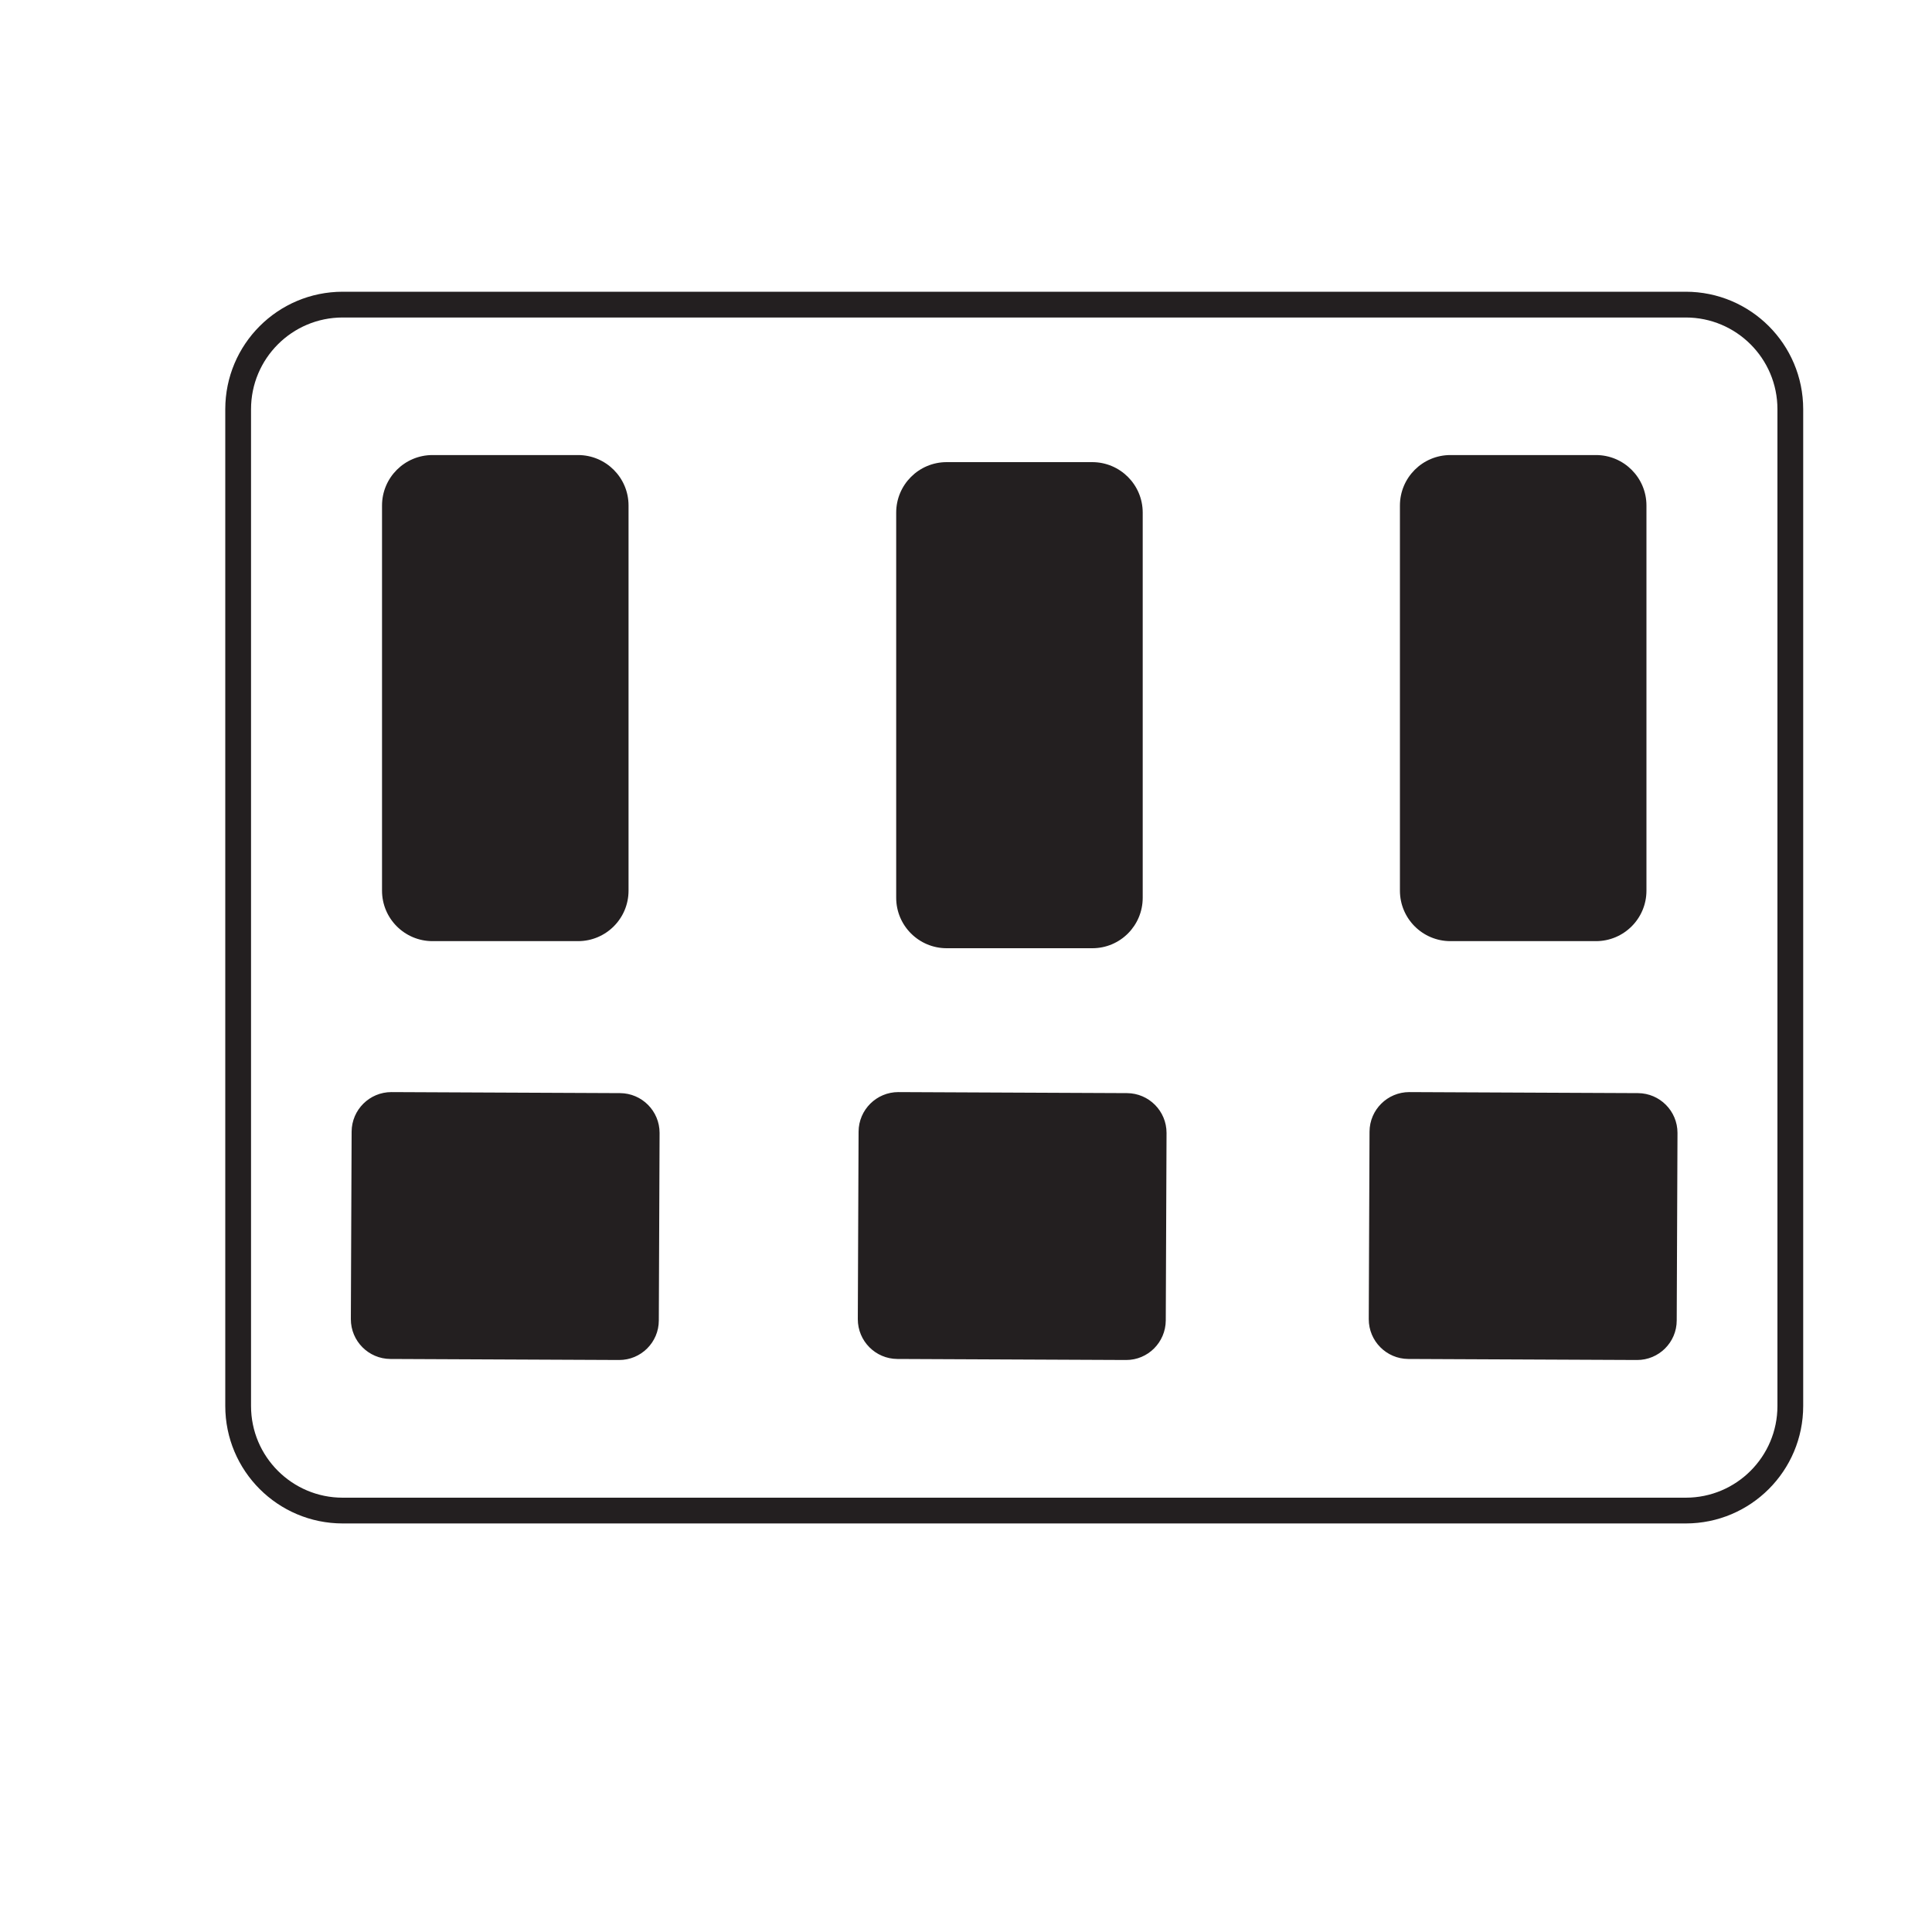 <?xml version="1.0" encoding="utf-8"?>
<!-- Generator: Adobe Illustrator 23.0.3, SVG Export Plug-In . SVG Version: 6.00 Build 0)  -->
<svg version="1.1" id="Layer_1" xmlns="http://www.w3.org/2000/svg" xmlns:xlink="http://www.w3.org/1999/xlink" x="0px" y="0px"
	 viewBox="0 0 150 150" style="enable-background:new 0 0 150 150;" xml:space="preserve">
<style type="text/css">
	.st0{display:none;}
	.st1{display:inline;fill:#231F20;}
	.st2{display:inline;}
	.st3{fill:#231F20;}
	.st4{display:inline;fill:none;stroke:#231F20;stroke-width:3;stroke-miterlimit:10;}
	.st5{display:inline;fill:none;}
	.st6{fill:none;stroke:#231F20;stroke-width:2;stroke-miterlimit:10;}
	.st7{display:inline;fill:none;stroke:#231F20;stroke-width:2;stroke-miterlimit:10;}
</style>
<g class="st0">
	<path class="st1" d="M129.48,43.81H49.04c-2.33,0-4.22-1.89-4.22-4.22V28.28c0-2.33,1.89-4.22,4.22-4.22h80.45
		c2.33,0,4.22,1.89,4.22,4.22v11.31C133.71,41.92,131.82,43.81,129.48,43.81z"/>
	<path class="st1" d="M37.06,116.62h-14.6c-2.33,0-4.22-1.89-4.22-4.22V28.28c0-2.33,1.89-4.22,4.22-4.22h14.6
		c2.33,0,4.22,1.89,4.22,4.22v84.12C41.28,114.73,39.39,116.62,37.06,116.62z"/>
	<g class="st2">
		<path class="st3" d="M81.1,116.62H48.97c-2.3,0-4.16-1.86-4.16-4.16V98.42c0-2.3,1.86-4.16,4.16-4.16H81.1
			c2.3,0,4.16,1.86,4.16,4.16v14.03C85.26,114.76,83.39,116.62,81.1,116.62z"/>
		<path class="st3" d="M129.55,116.62H97.42c-2.3,0-4.16-1.86-4.16-4.16V98.42c0-2.3,1.86-4.16,4.16-4.16h32.13
			c2.3,0,4.16,1.86,4.16,4.16v14.03C133.71,114.76,131.84,116.62,129.55,116.62z"/>
	</g>
	<g class="st2">
		<path class="st3" d="M81.1,80.21H48.97c-2.3,0-4.16-1.86-4.16-4.16V62.02c0-2.3,1.86-4.16,4.16-4.16H81.1
			c2.3,0,4.16,1.86,4.16,4.16v14.03C85.26,78.35,83.39,80.21,81.1,80.21z"/>
		<path class="st3" d="M129.55,80.21H97.42c-2.3,0-4.16-1.86-4.16-4.16V62.02c0-2.3,1.86-4.16,4.16-4.16h32.13
			c2.3,0,4.16,1.86,4.16,4.16v14.03C133.71,78.35,131.84,80.21,129.55,80.21z"/>
	</g>
</g>
<g class="st0">
	<path class="st4" d="M130.02,116.5H27.48c-4.41,0-7.98-3.57-7.98-7.98v-76.1c0-4.41,3.57-7.98,7.98-7.98h102.54
		c4.41,0,7.98,3.57,7.98,7.98v76.1C138,112.93,134.43,116.5,130.02,116.5z"/>
	<path class="st1" d="M47.79,51.43l-17.46-0.08c-1.67-0.01-3.02-1.37-3.02-3.04L27.38,34c0.01-1.67,1.37-3.02,3.04-3.02l17.46,0.08
		c1.67,0.01,3.02,1.37,3.02,3.04l-0.06,14.32C50.82,50.09,49.46,51.44,47.79,51.43z"/>
	<path class="st1" d="M87.43,51.43l-17.46-0.08c-1.67-0.01-3.02-1.37-3.02-3.04L67.02,34c0.01-1.67,1.37-3.02,3.04-3.02l17.46,0.08
		c1.67,0.01,3.02,1.37,3.02,3.04l-0.06,14.32C90.47,50.09,89.11,51.44,87.43,51.43z"/>
	<path class="st1" d="M127.08,51.43l-17.46-0.08c-1.67-0.01-3.02-1.37-3.02-3.04L106.67,34c0.01-1.67,1.37-3.02,3.04-3.02
		l17.46,0.08c1.67,0.01,3.02,1.37,3.02,3.04l-0.06,14.32C130.12,50.09,128.75,51.44,127.08,51.43z"/>
	<g class="st2">
		<path class="st3" d="M47.79,81.13l-17.46-0.08c-1.67-0.01-3.02-1.37-3.02-3.04l0.06-14.32c0.01-1.67,1.37-3.02,3.04-3.02
			l17.46,0.08c1.67,0.01,3.02,1.37,3.02,3.04l-0.06,14.32C50.82,79.78,49.46,81.13,47.79,81.13z"/>
		<path class="st3" d="M87.43,81.13l-17.46-0.08c-1.67-0.01-3.02-1.37-3.02-3.04l0.06-14.32c0.01-1.67,1.37-3.02,3.04-3.02
			l17.46,0.08c1.67,0.01,3.02,1.37,3.02,3.04l-0.06,14.32C90.47,79.78,89.11,81.13,87.43,81.13z"/>
		<path class="st3" d="M127.08,81.13l-17.46-0.08c-1.67-0.01-3.02-1.37-3.02-3.04l0.06-14.32c0.01-1.67,1.37-3.02,3.04-3.02
			l17.46,0.08c1.67,0.01,3.02,1.37,3.02,3.04l-0.06,14.32C130.12,79.78,128.75,81.13,127.08,81.13z"/>
	</g>
	<g class="st2">
		<path class="st3" d="M47.79,110.82l-17.46-0.08c-1.67-0.01-3.02-1.37-3.02-3.04l0.06-14.32c0.01-1.67,1.37-3.02,3.04-3.02
			l17.46,0.08c1.67,0.01,3.02,1.37,3.02,3.04l-0.06,14.32C50.82,109.48,49.46,110.83,47.79,110.82z"/>
		<path class="st3" d="M87.43,110.82l-17.46-0.08c-1.67-0.01-3.02-1.37-3.02-3.04l0.06-14.32c0.01-1.67,1.37-3.02,3.04-3.02
			l17.46,0.08c1.67,0.01,3.02,1.37,3.02,3.04l-0.06,14.32C90.47,109.48,89.11,110.83,87.43,110.82z"/>
		<path class="st3" d="M127.08,110.82l-17.46-0.08c-1.67-0.01-3.02-1.37-3.02-3.04l0.06-14.32c0.01-1.67,1.37-3.02,3.04-3.02
			l17.46,0.08c1.67,0.01,3.02,1.37,3.02,3.04l-0.06,14.32C130.12,109.48,128.75,110.83,127.08,110.82z"/>
	</g>
</g>
<g class="st0">
	<path class="st4" d="M128.97,116.69H25.77c-4.44,0-8.03-3.6-8.03-8.03V32.06c0-4.44,3.6-8.03,8.03-8.03h103.19
		c4.44,0,8.03,3.6,8.03,8.03v76.59C137,113.09,133.4,116.69,128.97,116.69z"/>
	<rect x="24.12" y="31.26" class="st5" width="24.32" height="20.35"/>
	<g class="st2">
		<path class="st3" d="M45.02,51.2l-17.57-0.08c-1.68-0.01-3.04-1.38-3.03-3.06l0.06-14.41c0.01-1.68,1.38-3.04,3.06-3.03
			l17.57,0.08c1.68,0.01,3.04,1.38,3.03,3.06l-0.06,14.41C48.08,49.85,46.71,51.21,45.02,51.2z"/>
		<path class="st3" d="M45.02,80.61l-17.57-0.08c-1.68-0.01-3.04-1.38-3.03-3.06l0.06-14.41c0.01-1.68,1.38-3.04,3.06-3.03
			l17.57,0.08c1.68,0.01,3.04,1.38,3.03,3.06l-0.06,14.41C48.08,79.26,46.71,80.62,45.02,80.61z"/>
		<path class="st3" d="M45.02,110.02l-17.57-0.08c-1.68-0.01-3.04-1.38-3.03-3.06l0.06-14.41c0.01-1.68,1.38-3.04,3.06-3.03
			l17.57,0.08c1.68,0.01,3.04,1.38,3.03,3.06l-0.06,14.41C48.08,108.67,46.71,110.03,45.02,110.02z"/>
	</g>
	<g class="st2">
		<path class="st3" d="M72.44,51.2l-17.57-0.08c-1.68-0.01-3.04-1.38-3.03-3.06l0.06-14.41c0.01-1.68,1.38-3.04,3.06-3.03
			l17.57,0.08c1.68,0.01,3.04,1.38,3.03,3.06L75.5,48.16C75.5,49.85,74.13,51.21,72.44,51.2z"/>
		<path class="st3" d="M72.44,80.61l-17.57-0.08c-1.68-0.01-3.04-1.38-3.03-3.06l0.06-14.41c0.01-1.68,1.38-3.04,3.06-3.03
			l17.57,0.08c1.68,0.01,3.04,1.38,3.03,3.06L75.5,77.57C75.5,79.26,74.13,80.62,72.44,80.61z"/>
		<path class="st3" d="M72.44,110.02l-17.57-0.08c-1.68-0.01-3.04-1.38-3.03-3.06l0.06-14.41c0.01-1.68,1.38-3.04,3.06-3.03
			l17.57,0.08c1.68,0.01,3.04,1.38,3.03,3.06l-0.06,14.41C75.5,108.67,74.13,110.03,72.44,110.02z"/>
	</g>
	<g class="st2">
		<path class="st3" d="M99.86,51.2l-17.57-0.08c-1.68-0.01-3.04-1.38-3.03-3.06l0.06-14.41c0.01-1.68,1.38-3.04,3.06-3.03
			l17.57,0.08c1.68,0.01,3.04,1.38,3.03,3.06l-0.06,14.41C102.92,49.85,101.55,51.21,99.86,51.2z"/>
		<path class="st3" d="M99.86,80.61l-17.57-0.08c-1.68-0.01-3.04-1.38-3.03-3.06l0.06-14.41c0.01-1.68,1.38-3.04,3.06-3.03
			l17.57,0.08c1.68,0.01,3.04,1.38,3.03,3.06l-0.06,14.41C102.92,79.26,101.55,80.62,99.86,80.61z"/>
		<path class="st3" d="M99.86,110.02l-17.57-0.08c-1.68-0.01-3.04-1.38-3.03-3.06l0.06-14.41c0.01-1.68,1.38-3.04,3.06-3.03
			l17.57,0.08c1.68,0.01,3.04,1.38,3.03,3.06l-0.06,14.41C102.92,108.67,101.55,110.03,99.86,110.02z"/>
	</g>
	<g class="st2">
		<path class="st3" d="M127.28,51.2l-17.57-0.08c-1.68-0.01-3.04-1.38-3.03-3.06l0.06-14.41c0.01-1.68,1.38-3.04,3.06-3.03
			l17.57,0.08c1.68,0.01,3.04,1.38,3.03,3.06l-0.06,14.41C130.34,49.85,128.97,51.21,127.28,51.2z"/>
		<path class="st3" d="M127.28,80.61l-17.57-0.08c-1.68-0.01-3.04-1.38-3.03-3.06l0.06-14.41c0.01-1.68,1.38-3.04,3.06-3.03
			l17.57,0.08c1.68,0.01,3.04,1.38,3.03,3.06l-0.06,14.41C130.34,79.26,128.97,80.62,127.28,80.61z"/>
		<path class="st3" d="M127.28,110.02l-17.57-0.08c-1.68-0.01-3.04-1.38-3.03-3.06l0.06-14.41c0.01-1.68,1.38-3.04,3.06-3.03
			l17.57,0.08c1.68,0.01,3.04,1.38,3.03,3.06l-0.06,14.41C130.34,108.67,128.97,110.03,127.28,110.02z"/>
	</g>
</g>
<g>
	<path class="st6" d="M130.88,117.28H26.61c-4.48,0-8.12-3.63-8.12-8.12V31.77c0-4.48,3.63-8.12,8.12-8.12h104.27
		c4.48,0,8.12,3.63,8.12,8.12v77.39C139,113.64,135.37,117.28,130.88,117.28z"/>
	<path class="st3" d="M84.81,73.62H73.5c-2.16,0-3.92-1.75-3.92-3.92V39.8c0-2.16,1.75-3.92,3.92-3.92h11.3
		c2.16,0,3.92,1.75,3.92,3.92v29.9C88.72,71.87,86.97,73.62,84.81,73.62z"/>
	<g>
		<path class="st3" d="M48.06,105.59l-17.75-0.08c-1.7-0.01-3.07-1.39-3.07-3.09l0.06-14.56c0.01-1.7,1.39-3.07,3.09-3.07
			l17.75,0.08c1.7,0.01,3.07,1.39,3.07,3.09l-0.06,14.56C51.15,104.22,49.76,105.6,48.06,105.59z"/>
		<path class="st3" d="M87.42,105.59l-17.75-0.08c-1.7-0.01-3.07-1.39-3.07-3.09l0.06-14.56c0.01-1.7,1.39-3.07,3.09-3.07
			l17.75,0.08c1.7,0.01,3.07,1.39,3.07,3.09l-0.06,14.56C90.5,104.22,89.12,105.6,87.42,105.59z"/>
		<path class="st3" d="M127.09,105.59l-17.75-0.08c-1.7-0.01-3.07-1.39-3.07-3.09l0.06-14.56c0.01-1.7,1.39-3.07,3.09-3.07
			l17.75,0.08c1.7,0.01,3.07,1.39,3.07,3.09l-0.06,14.56C130.18,104.22,128.79,105.6,127.09,105.59z"/>
		<g>
			<path class="st3" d="M44.88,73.07h-11.3c-2.16,0-3.92-1.75-3.92-3.92v-29.9c0-2.16,1.75-3.92,3.92-3.92h11.3
				c2.16,0,3.92,1.75,3.92,3.92v29.9C48.8,71.32,47.04,73.07,44.88,73.07z"/>
			<path class="st3" d="M123.91,73.07h-11.3c-2.16,0-3.92-1.75-3.92-3.92v-29.9c0-2.16,1.75-3.92,3.92-3.92h11.3
				c2.16,0,3.92,1.75,3.92,3.92v29.9C127.83,71.32,126.07,73.07,123.91,73.07z"/>
		</g>
	</g>
</g>
<g class="st0">
	<path class="st7" d="M139.81,110.1H27.33c-4.84,0-8.76-3.92-8.76-8.76V17.86c0-4.84,3.92-8.76,8.76-8.76h112.49
		c4.84,0,8.76,3.92,8.76,8.76v83.49C148.57,106.18,144.65,110.1,139.81,110.1z"/>
	<path class="st1" d="M51.51,57.65H38.28c-2.05,0-3.71-1.66-3.71-3.71V30c0-2.05,1.66-3.71,3.71-3.71h13.22
		c2.05,0,3.71,1.66,3.71,3.71v23.95C55.21,55.99,53.55,57.65,51.51,57.65z"/>
	<path class="st1" d="M53.39,24.6H36.4c-1.01,0-1.82-0.82-1.82-1.82v-3.94c0-1.01,0.82-1.82,1.82-1.82h16.99
		c1.01,0,1.82,0.82,1.82,1.82v3.94C55.21,23.78,54.4,24.6,53.39,24.6z"/>
	<path class="st1" d="M92.56,24.6H75.57c-1.01,0-1.82-0.82-1.82-1.82v-3.94c0-1.01,0.82-1.82,1.82-1.82h16.99
		c1.01,0,1.82,0.82,1.82,1.82v3.94C94.39,23.78,93.57,24.6,92.56,24.6z"/>
	<path class="st1" d="M130.74,24.6h-16.99c-1.01,0-1.82-0.82-1.82-1.82v-3.94c0-1.01,0.82-1.82,1.82-1.82h16.99
		c1.01,0,1.82,0.82,1.82,1.82v3.94C132.56,23.78,131.75,24.6,130.74,24.6z"/>
	<path class="st1" d="M90.68,57.65H77.46c-2.05,0-3.71-1.66-3.71-3.71V30c0-2.05,1.66-3.71,3.71-3.71h13.22
		c2.05,0,3.71,1.66,3.71,3.71v23.95C94.39,55.99,92.73,57.65,90.68,57.65z"/>
	<path class="st1" d="M128.86,57.65h-13.22c-2.05,0-3.71-1.66-3.71-3.71V30c0-2.05,1.66-3.71,3.71-3.71h13.22
		c2.05,0,3.71,1.66,3.71,3.71v23.95C132.56,55.99,130.9,57.65,128.86,57.65z"/>
	<path class="st1" d="M53.39,68.96H36.4c-1.01,0-1.82-0.82-1.82-1.82V63.2c0-1.01,0.82-1.82,1.82-1.82h16.99
		c1.01,0,1.82,0.82,1.82,1.82v3.94C55.21,68.14,54.4,68.96,53.39,68.96z"/>
	<path class="st1" d="M92.56,68.96H75.57c-1.01,0-1.82-0.82-1.82-1.82V63.2c0-1.01,0.82-1.82,1.82-1.82h16.99
		c1.01,0,1.82,0.82,1.82,1.82v3.94C94.39,68.14,93.57,68.96,92.56,68.96z"/>
	<path class="st1" d="M130.74,68.96h-16.99c-1.01,0-1.82-0.82-1.82-1.82V63.2c0-1.01,0.82-1.82,1.82-1.82h16.99
		c1.01,0,1.82,0.82,1.82,1.82v3.94C132.56,68.14,131.75,68.96,130.74,68.96z"/>
	<path class="st1" d="M128.86,102.19h-13.22c-2.05,0-3.71-1.66-3.71-3.71V74.53c0-2.05,1.66-3.71,3.71-3.71h13.22
		c2.05,0,3.71,1.66,3.71,3.71v23.95C132.56,100.53,130.9,102.19,128.86,102.19z"/>
	<path class="st1" d="M90.68,102.19H77.46c-2.05,0-3.71-1.66-3.71-3.71V74.53c0-2.05,1.66-3.71,3.71-3.71h13.22
		c2.05,0,3.71,1.66,3.71,3.71v23.95C94.39,100.53,92.73,102.19,90.68,102.19z"/>
	<path class="st1" d="M51.51,102.19H38.28c-2.05,0-3.71-1.66-3.71-3.71V74.53c0-2.05,1.66-3.71,3.71-3.71h13.22
		c2.05,0,3.71,1.66,3.71,3.71v23.95C55.21,100.53,53.55,102.19,51.51,102.19z"/>
</g>
<g class="st0">
	<path class="st7" d="M150.02,107.66H37.54c-4.84,0-8.76-3.92-8.76-8.76V15.42c0-4.84,3.92-8.76,8.76-8.76h112.49
		c4.84,0,8.76,3.92,8.76,8.76V98.9C158.78,103.74,154.86,107.66,150.02,107.66z"/>
	<g class="st2">
		<path class="st3" d="M61.92,27.53H44.92c-1.01,0-1.82-0.82-1.82-1.82v-3.94c0-1.01,0.82-1.82,1.82-1.82h16.99
			c1.01,0,1.82,0.82,1.82,1.82v3.94C63.74,26.71,62.92,27.53,61.92,27.53z"/>
		<path class="st3" d="M104.04,27.53H87.04c-1.01,0-1.82-0.82-1.82-1.82v-3.94c0-1.01,0.82-1.82,1.82-1.82h16.99
			c1.01,0,1.82,0.82,1.82,1.82v3.94C105.86,26.71,105.04,27.53,104.04,27.53z"/>
		<path class="st3" d="M142.63,27.53h-16.99c-1.01,0-1.82-0.82-1.82-1.82v-3.94c0-1.01,0.82-1.82,1.82-1.82h16.99
			c1.01,0,1.82,0.82,1.82,1.82v3.94C144.46,26.71,143.64,27.53,142.63,27.53z"/>
		<path class="st3" d="M142.63,94.37h-16.99c-1.01,0-1.82-0.82-1.82-1.82v-3.94c0-1.01,0.82-1.82,1.82-1.82h16.99
			c1.01,0,1.82,0.82,1.82,1.82v3.94C144.46,93.56,143.64,94.37,142.63,94.37z"/>
		<path class="st3" d="M104.04,94.37H87.04c-1.01,0-1.82-0.82-1.82-1.82v-3.94c0-1.01,0.82-1.82,1.82-1.82h16.99
			c1.01,0,1.82,0.82,1.82,1.82v3.94C105.86,93.56,105.04,94.37,104.04,94.37z"/>
		<path class="st3" d="M61.92,94.37H44.92c-1.01,0-1.82-0.82-1.82-1.82v-3.94c0-1.01,0.82-1.82,1.82-1.82h16.99
			c1.01,0,1.82,0.82,1.82,1.82v3.94C63.74,93.56,62.92,94.37,61.92,94.37z"/>
		<path class="st3" d="M59.52,77.41H47.32c-2.33,0-4.22-1.89-4.22-4.22V40.93c0-2.33,1.89-4.22,4.22-4.22h12.19
			c2.33,0,4.22,1.89,4.22,4.22v32.26C63.74,75.52,61.85,77.41,59.52,77.41z"/>
		<path class="st3" d="M101.63,77.41H89.44c-2.33,0-4.22-1.89-4.22-4.22V40.93c0-2.33,1.89-4.22,4.22-4.22h12.19
			c2.33,0,4.22,1.89,4.22,4.22v32.26C105.86,75.52,103.97,77.41,101.63,77.41z"/>
		<path class="st3" d="M140.23,77.41h-12.19c-2.33,0-4.22-1.89-4.22-4.22V40.93c0-2.33,1.89-4.22,4.22-4.22h12.19
			c2.33,0,4.22,1.89,4.22,4.22v32.26C144.46,75.52,142.57,77.41,140.23,77.41z"/>
	</g>
</g>
<g class="st0">
	<path class="st7" d="M129.61,105.86H17.12c-4.84,0-8.76-3.92-8.76-8.76V13.62c0-4.84,3.92-8.76,8.76-8.76h112.49
		c4.84,0,8.76,3.92,8.76,8.76V97.1C138.36,101.94,134.44,105.86,129.61,105.86z"/>
	<path class="st1" d="M37.74,53.36H25.55c-2.33,0-4.22-1.89-4.22-4.22V16.88c0-2.33,1.89-4.22,4.22-4.22h12.19
		c2.33,0,4.22,1.89,4.22,4.22v32.26C41.96,51.47,40.07,53.36,37.74,53.36z"/>
	<path class="st1" d="M79.85,53.36H67.66c-2.33,0-4.22-1.89-4.22-4.22V16.88c0-2.33,1.89-4.22,4.22-4.22h12.19
		c2.33,0,4.22,1.89,4.22,4.22v32.26C84.07,51.47,82.18,53.36,79.85,53.36z"/>
	<path class="st1" d="M121.18,53.36h-12.19c-2.33,0-4.22-1.89-4.22-4.22V16.88c0-2.33,1.89-4.22,4.22-4.22h12.19
		c2.33,0,4.22,1.89,4.22,4.22v32.26C125.4,51.47,123.51,53.36,121.18,53.36z"/>
	<path class="st1" d="M37.74,98.07H25.55c-2.33,0-4.22-1.89-4.22-4.22V61.58c0-2.33,1.89-4.22,4.22-4.22h12.19
		c2.33,0,4.22,1.89,4.22,4.22v32.26C41.96,96.18,40.07,98.07,37.74,98.07z"/>
	<path class="st1" d="M79.85,98.07H67.66c-2.33,0-4.22-1.89-4.22-4.22V61.58c0-2.33,1.89-4.22,4.22-4.22h12.19
		c2.33,0,4.22,1.89,4.22,4.22v32.26C84.07,96.18,82.18,98.07,79.85,98.07z"/>
	<path class="st1" d="M121.18,98.07h-12.19c-2.33,0-4.22-1.89-4.22-4.22V61.58c0-2.33,1.89-4.22,4.22-4.22h12.19
		c2.33,0,4.22,1.89,4.22,4.22v32.26C125.4,96.18,123.51,98.07,121.18,98.07z"/>
</g>
</svg>
